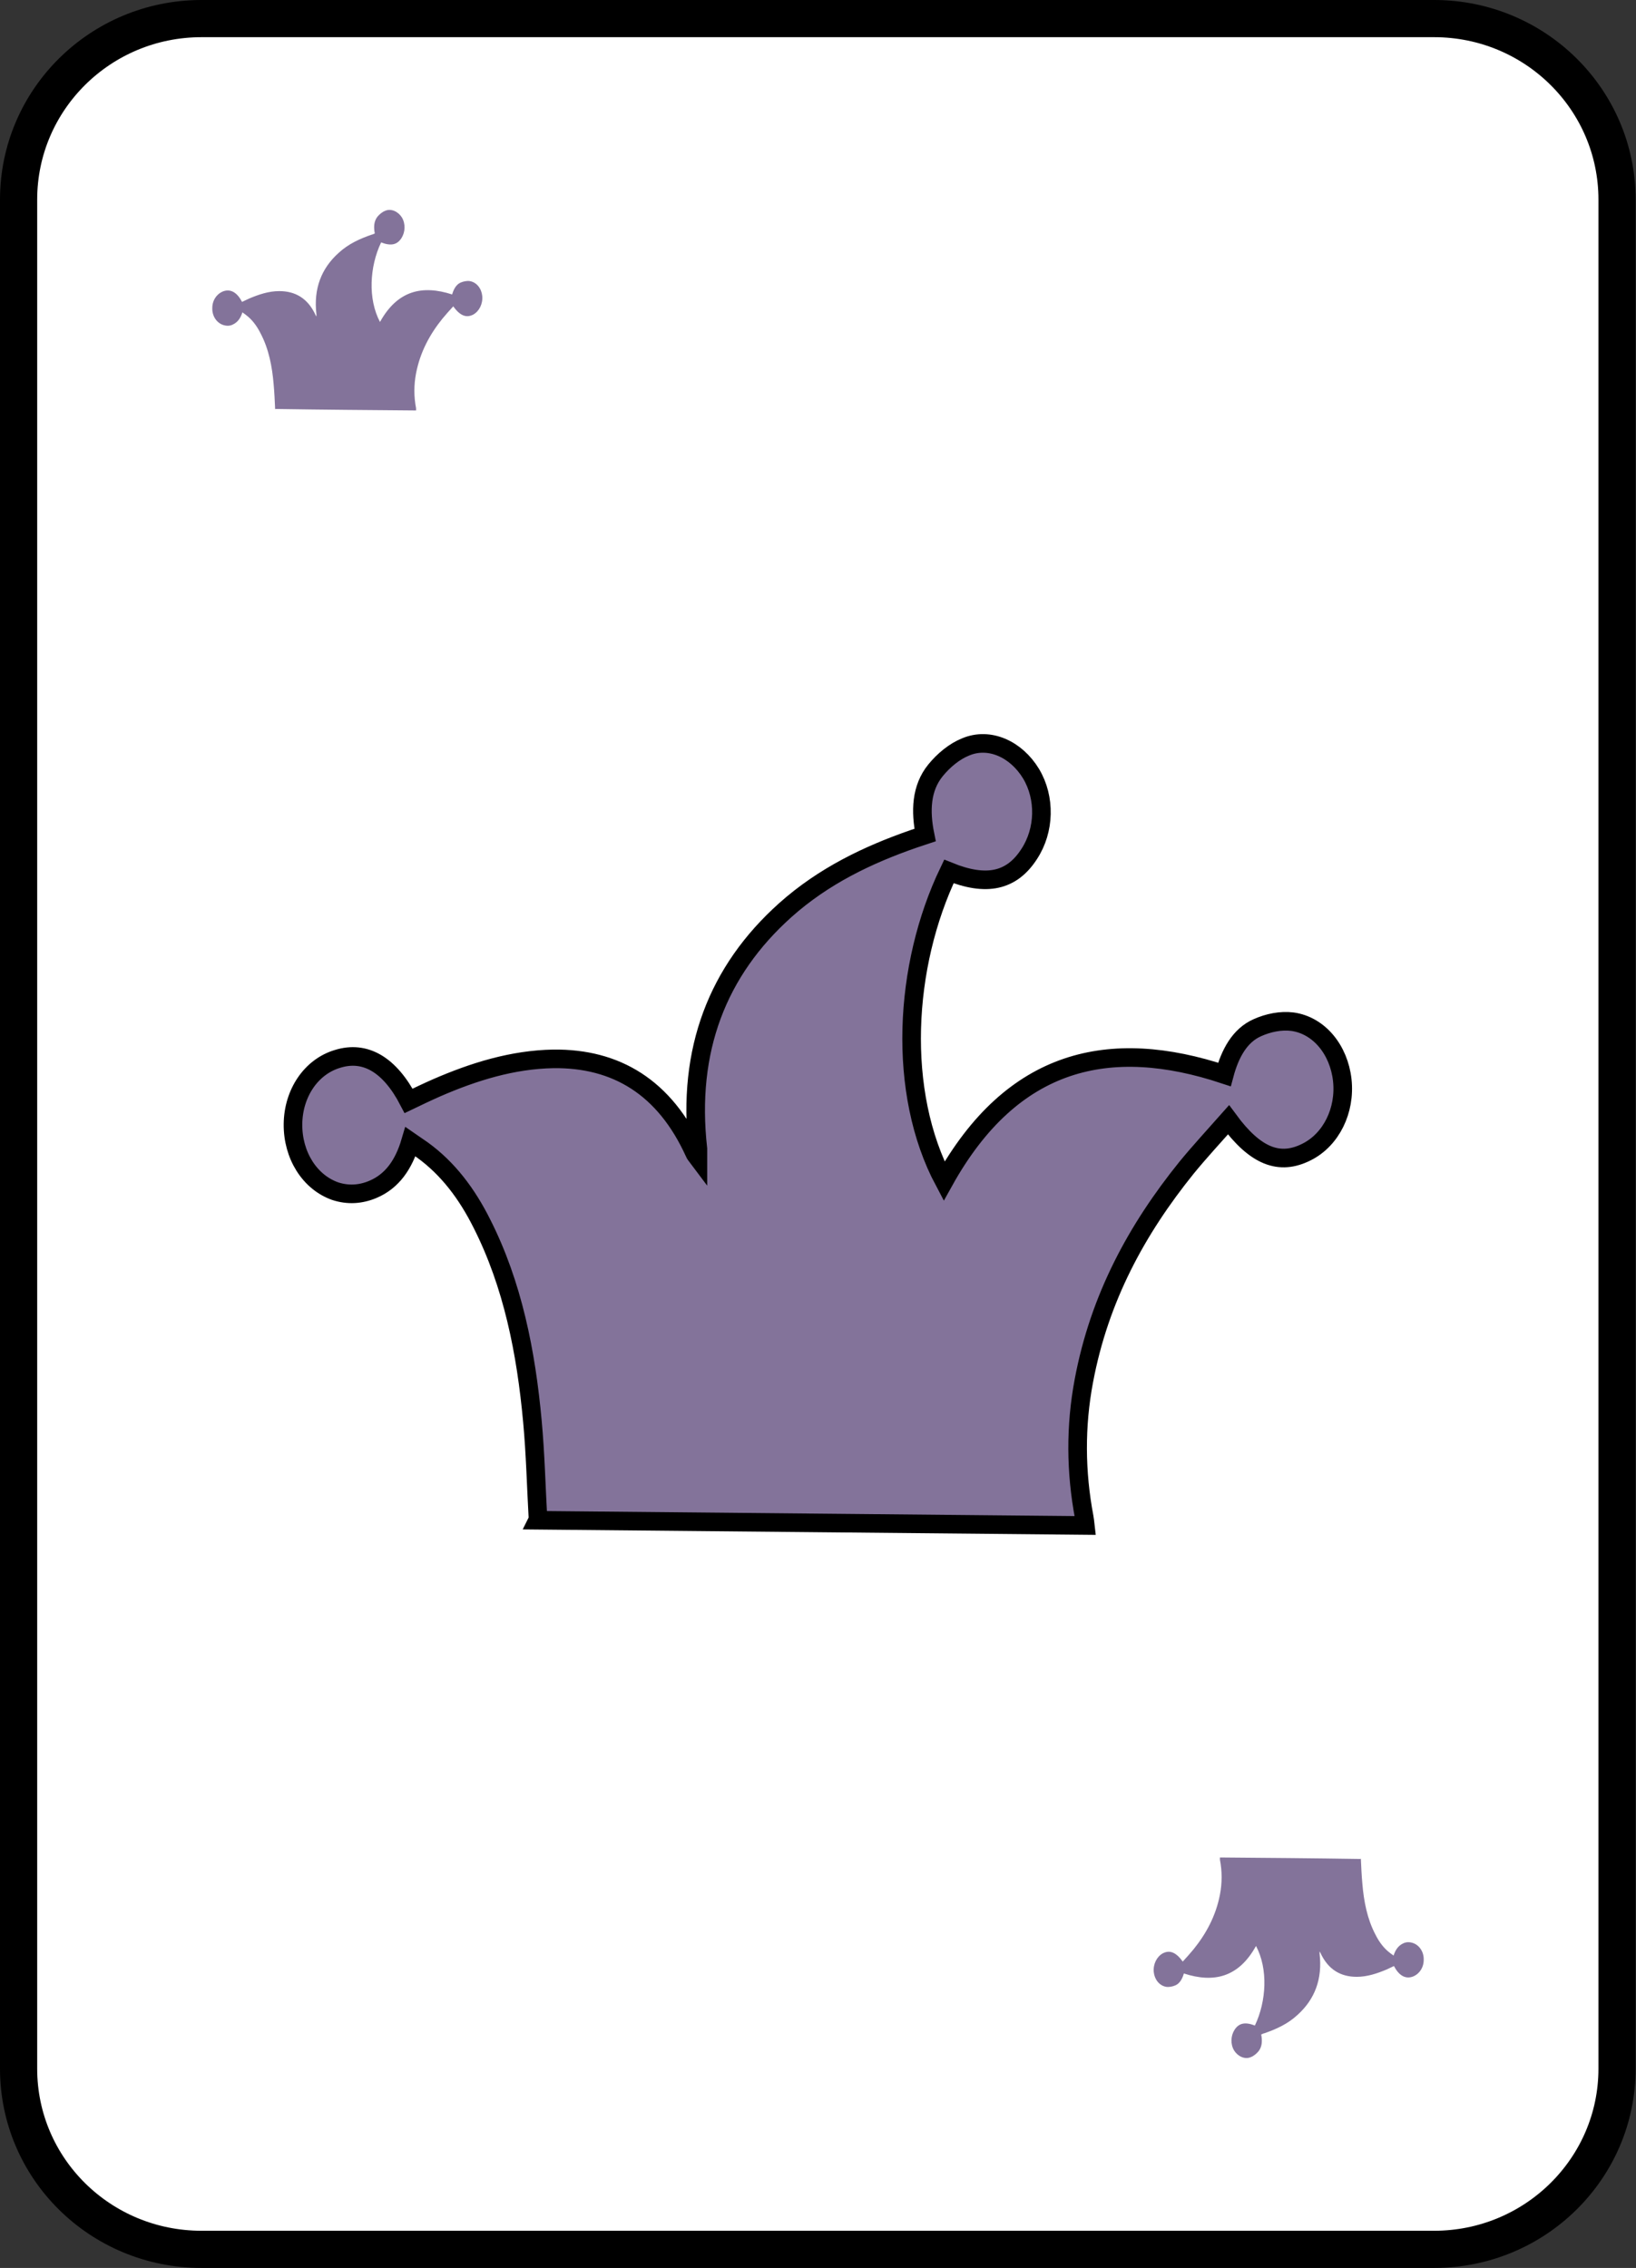 <?xml version="1.0" encoding="UTF-8"?>
<svg id="Layer_2" data-name="Layer 2" xmlns="http://www.w3.org/2000/svg" viewBox="0 0 44 61">
  <rect x="0" y="0" width="44" height="61" fill="#333333" stroke="none"/>
  <defs>
    <style>
      .cls-1, .cls-2 {
        fill: #83739a;
      }

      .cls-2 {
        stroke-width: .5px;
      }

      .cls-2, .cls-3 {
        stroke: #000;
        stroke-miterlimit: 10;
      }

      .cls-3 {
        fill: #fff;
      }
    </style>
  </defs>
  <g id="Layer_2-2" data-name="Layer 2">
    <g>
      <path class="cls-3" d="m5.42.5C2.7.5.5,2.68.5,5.37v50.27c0,2.69,2.2,4.86,4.92,4.86h33.15c2.72,0,4.92-2.18,4.92-4.86V5.37c0-2.69-2.2-4.87-4.92-4.87H5.42Z"/>
      <path class="cls-2" d="m14.47,40.87c-.05-.9-.07-1.76-.15-2.63-.17-1.87-.53-3.69-1.36-5.33-.4-.8-.91-1.48-1.6-1.98-.1-.07-.19-.13-.32-.22-.18.61-.49,1.06-1.01,1.28-.33.14-.67.16-1.01.05-.69-.24-1.15-.97-1.14-1.81.01-.83.49-1.54,1.2-1.75.74-.23,1.4.15,1.91,1.13.25-.12.5-.24.75-.35,1.01-.44,2.05-.76,3.14-.78,1.69-.02,3,.76,3.8,2.53.01.03.03.05.09.13,0-.11,0-.18,0-.24-.3-2.66.53-4.79,2.35-6.42,1.03-.92,2.22-1.49,3.46-1.92.09-.03.18-.06.3-.1-.13-.64-.11-1.26.28-1.74.22-.27.51-.51.81-.63.64-.27,1.36.06,1.76.72.39.65.37,1.52-.05,2.16-.47.73-1.15.88-2.16.47-1.22,2.54-1.4,5.94-.13,8.33,1.84-3.31,4.46-3.89,7.54-2.87.15-.56.41-1.05.89-1.26.29-.13.63-.2.94-.16.72.1,1.25.76,1.34,1.57.09.82-.3,1.6-.95,1.93-.74.38-1.39.12-2.11-.86-.38.43-.77.85-1.13,1.29-1.33,1.65-2.34,3.49-2.76,5.73-.23,1.22-.22,2.45.01,3.67.01.06.02.13.03.22-4.92-.05-9.82-.09-14.73-.14Z"/>
      <path class="cls-1" d="m7.4,11.01c-.01-.23-.02-.45-.04-.67-.04-.48-.13-.95-.35-1.37-.1-.2-.23-.38-.41-.51-.02-.02-.05-.03-.08-.06-.05.16-.13.27-.26.33-.08.04-.17.04-.26.01-.18-.06-.3-.25-.29-.46,0-.21.13-.39.31-.45.19-.06.36.04.49.29.06-.03.13-.06.19-.09.26-.11.53-.2.81-.2.43,0,.77.19.98.65,0,0,0,.01.02.03,0-.03,0-.05,0-.06-.08-.68.13-1.23.6-1.65.26-.24.57-.38.89-.49.02,0,.05-.02.08-.03-.03-.16-.03-.32.07-.45.06-.07.13-.13.21-.16.16-.07.35.02.45.18.1.17.09.39-.01.55-.12.19-.29.22-.55.12-.31.65-.36,1.52-.03,2.14.47-.85,1.14-1,1.94-.74.04-.14.11-.27.23-.32.07-.03.16-.05.24-.04.19.03.32.2.34.4.02.21-.08.41-.24.5-.19.1-.36.03-.54-.22-.1.11-.2.22-.29.33-.34.42-.6.9-.71,1.47-.06.31-.06.63,0,.94,0,.02,0,.03,0,.06-1.26-.01-2.52-.02-3.78-.04Z"/>
      <path class="cls-1" d="m36.6,49.99c.01.23.02.45.04.67.04.48.13.95.35,1.37.1.2.23.38.41.51.02.02.05.03.08.06.05-.16.13-.27.26-.33.08-.04.17-.04.26-.01.18.06.3.25.29.46,0,.21-.13.39-.31.45-.19.06-.36-.04-.49-.29-.06.03-.13.06-.19.09-.26.11-.53.2-.81.2-.43,0-.77-.19-.98-.65,0,0,0-.01-.02-.03,0,.03,0,.05,0,.06.08.68-.13,1.23-.6,1.65-.26.24-.57.38-.89.49-.02,0-.05.02-.08.03.03.16.03.32-.07.45-.06.07-.13.13-.21.16-.16.07-.35-.02-.45-.18-.1-.17-.09-.39.01-.55.12-.19.29-.22.55-.12.31-.65.36-1.52.03-2.14-.47.85-1.14,1-1.94.74-.04.14-.11.27-.23.32-.07.03-.16.05-.24.04-.19-.03-.32-.2-.34-.4-.02-.21.08-.41.24-.5.19-.1.36-.03.54.22.1-.11.2-.22.29-.33.34-.42.6-.9.71-1.47.06-.31.06-.63,0-.94,0-.02,0-.03,0-.06,1.26.01,2.52.02,3.78.04Z"/>
    </g>
  </g>
</svg>